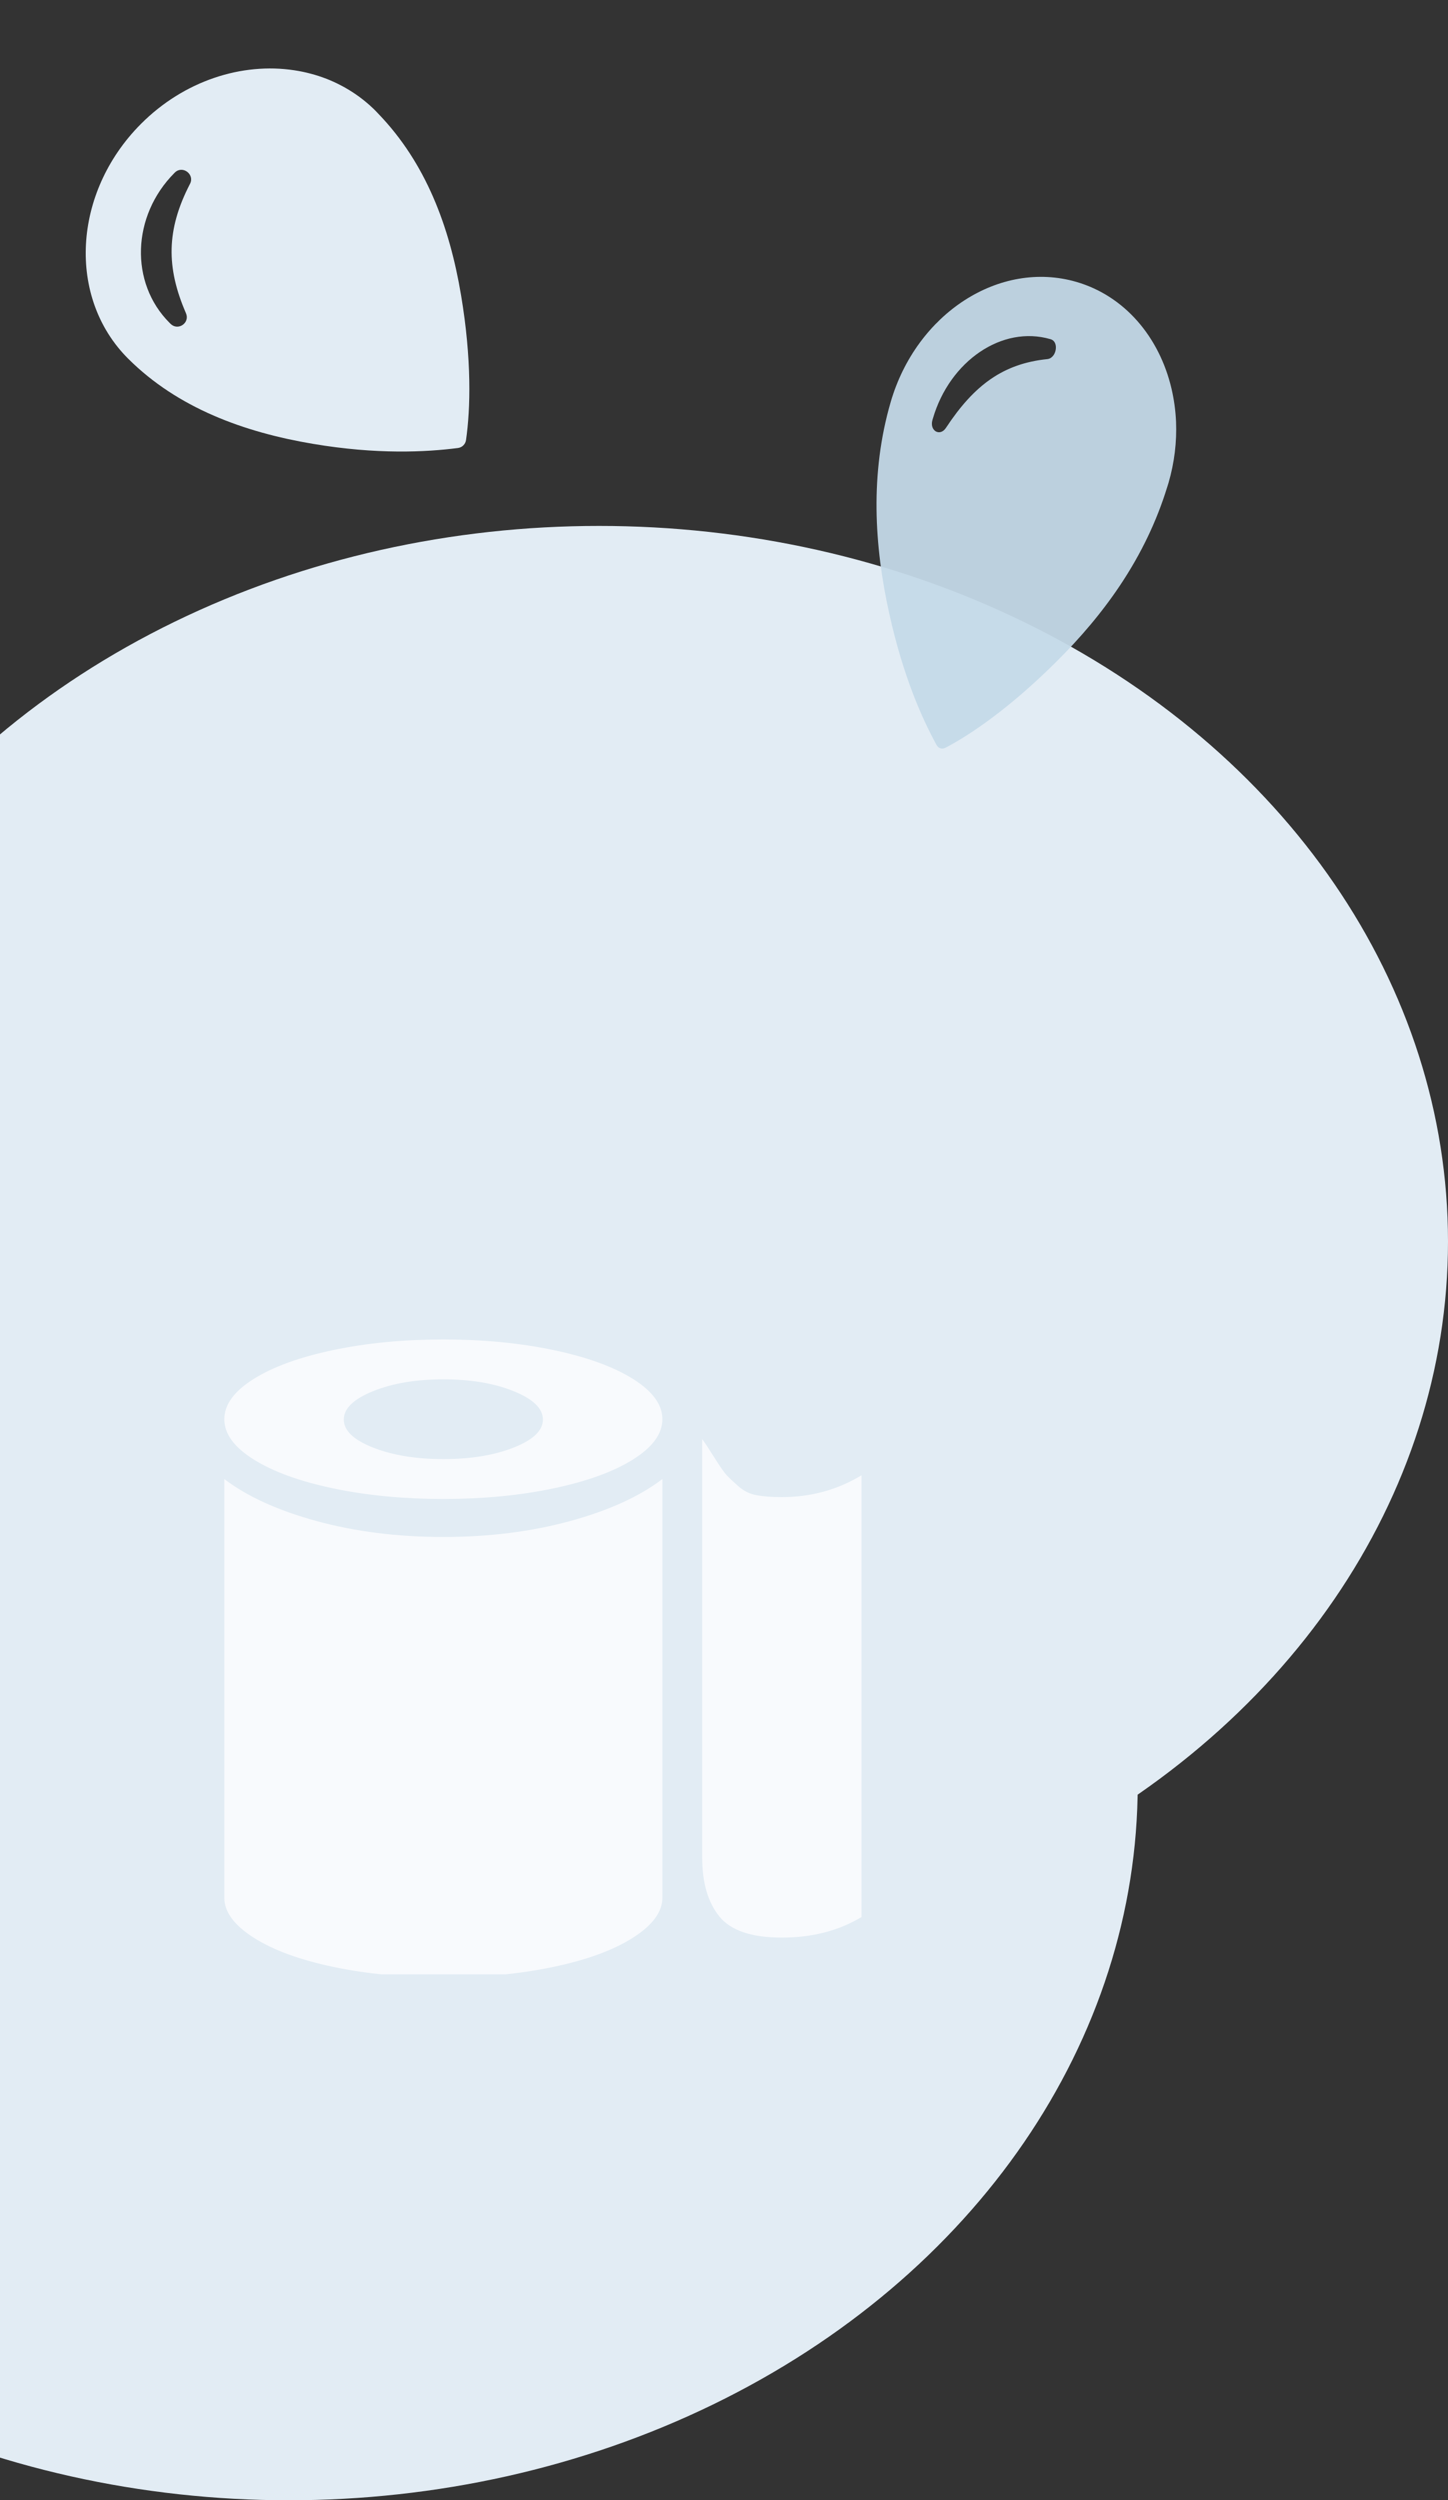 <svg width="168" height="290" viewBox="0 0 168 290" fill="none" xmlns="http://www.w3.org/2000/svg">
<rect x="0" y="0" width="168" height="290" fill="#333333" stroke="none"/>
<ellipse cx="69.5" cy="144" rx="98.5" ry="83" fill="#E2ECF4"/>
<ellipse cx="33.5" cy="207" rx="98.5" ry="83" fill="#E2ECF4"/>
<path d="M36.305 51.48C43.759 52.738 49.413 52.439 53.129 51.964C53.623 51.9 53.999 51.522 54.069 51.038C54.591 47.437 54.74 41.655 53.495 34.252C52.158 26.238 49.386 18.874 43.871 13.168C43.763 13.06 43.655 12.935 43.547 12.827C41.892 11.179 39.968 9.962 37.883 9.141C36.679 8.677 35.431 8.347 34.156 8.153C28.094 7.223 21.357 9.347 16.341 14.385C8.423 22.338 7.767 34.53 14.883 41.615C20.613 47.321 28.295 50.133 36.305 51.48ZM20.231 20.068L20.276 20.023C21.163 19.133 22.619 20.207 22.047 21.321C19.285 26.65 19.276 31.031 21.577 36.331C22.064 37.444 20.666 38.416 19.793 37.565L19.667 37.44C15.034 32.809 15.287 25.034 20.231 20.068Z" fill="#E2ECF4"/>
<path d="M103.177 71.18C104.799 78.51 106.999 83.37 108.66 86.408C108.881 86.811 109.304 86.934 109.704 86.726C112.668 85.178 117.189 82.079 122.477 76.834C128.205 71.167 132.931 64.588 135.421 56.495C135.467 56.339 135.526 56.173 135.572 56.017C136.269 53.624 136.54 51.234 136.449 48.922C136.388 47.592 136.208 46.298 135.915 45.056C134.523 39.147 130.535 34.345 124.895 32.7C115.991 30.105 106.34 36.336 103.342 46.622C100.927 54.906 101.429 63.306 103.177 71.18ZM121.857 39.335L121.908 39.35C122.905 39.641 122.582 41.536 121.521 41.65C116.441 42.172 113.052 44.613 109.756 49.62C109.066 50.675 107.828 49.975 108.182 48.724L108.235 48.542C110.201 41.835 116.298 37.715 121.857 39.335Z" fill="#C5DAE9" fill-opacity="0.94"/>
<g clip-path="url(#clip0)">
<path d="M90.713 224.736C87.199 224.736 84.781 223.917 83.457 222.279C82.134 220.641 81.472 218.377 81.472 215.486V166.924C81.761 167.309 82.23 168.02 82.88 169.056C83.529 170.091 83.999 170.766 84.287 171.079C84.576 171.392 85.034 171.826 85.659 172.38C86.285 172.934 86.995 173.283 87.789 173.428C88.583 173.572 89.558 173.645 90.713 173.645C94.082 173.645 97.162 172.801 99.954 171.115V222.352C97.307 223.941 94.226 224.736 90.713 224.736ZM51.439 229.361C46.818 229.361 42.559 228.952 38.66 228.133C34.762 227.314 31.681 226.182 29.419 224.736C27.157 223.291 26.026 221.749 26.026 220.111V171.549C28.673 173.572 32.247 175.198 36.747 176.427C41.247 177.655 46.144 178.27 51.439 178.27C56.733 178.27 61.63 177.655 66.13 176.427C70.63 175.198 74.204 173.572 76.851 171.549V220.111C76.851 221.749 75.72 223.291 73.458 224.736C71.196 226.182 68.116 227.314 64.217 228.133C60.319 228.952 56.059 229.361 51.439 229.361ZM51.439 173.861C46.818 173.861 42.559 173.452 38.66 172.633C34.762 171.814 31.681 170.694 29.419 169.272C27.157 167.851 26.026 166.298 26.026 164.611C26.026 162.925 27.157 161.371 29.419 159.95C31.681 158.529 34.762 157.409 38.66 156.59C42.559 155.771 46.818 155.361 51.439 155.361C56.059 155.361 60.319 155.771 64.217 156.59C68.116 157.409 71.196 158.529 73.458 159.95C75.72 161.371 76.851 162.925 76.851 164.611C76.851 166.298 75.72 167.851 73.458 169.272C71.196 170.694 68.116 171.814 64.217 172.633C60.319 173.452 56.059 173.861 51.439 173.861ZM51.439 159.986C48.262 159.986 45.543 160.444 43.281 161.359C41.019 162.275 39.887 163.371 39.887 164.647C39.887 165.924 41.019 167.008 43.281 167.899C45.543 168.791 48.262 169.236 51.439 169.236C54.615 169.236 57.335 168.791 59.597 167.899C61.859 167.008 62.99 165.924 62.99 164.647C62.99 163.371 61.859 162.275 59.597 161.359C57.335 160.444 54.615 159.986 51.439 159.986Z" fill="#F8FAFD"/>
</g>
<defs>
<clipPath id="clip0">
<rect width="74" height="74" fill="white" transform="translate(26 155)"/>
</clipPath>
</defs>
</svg>
